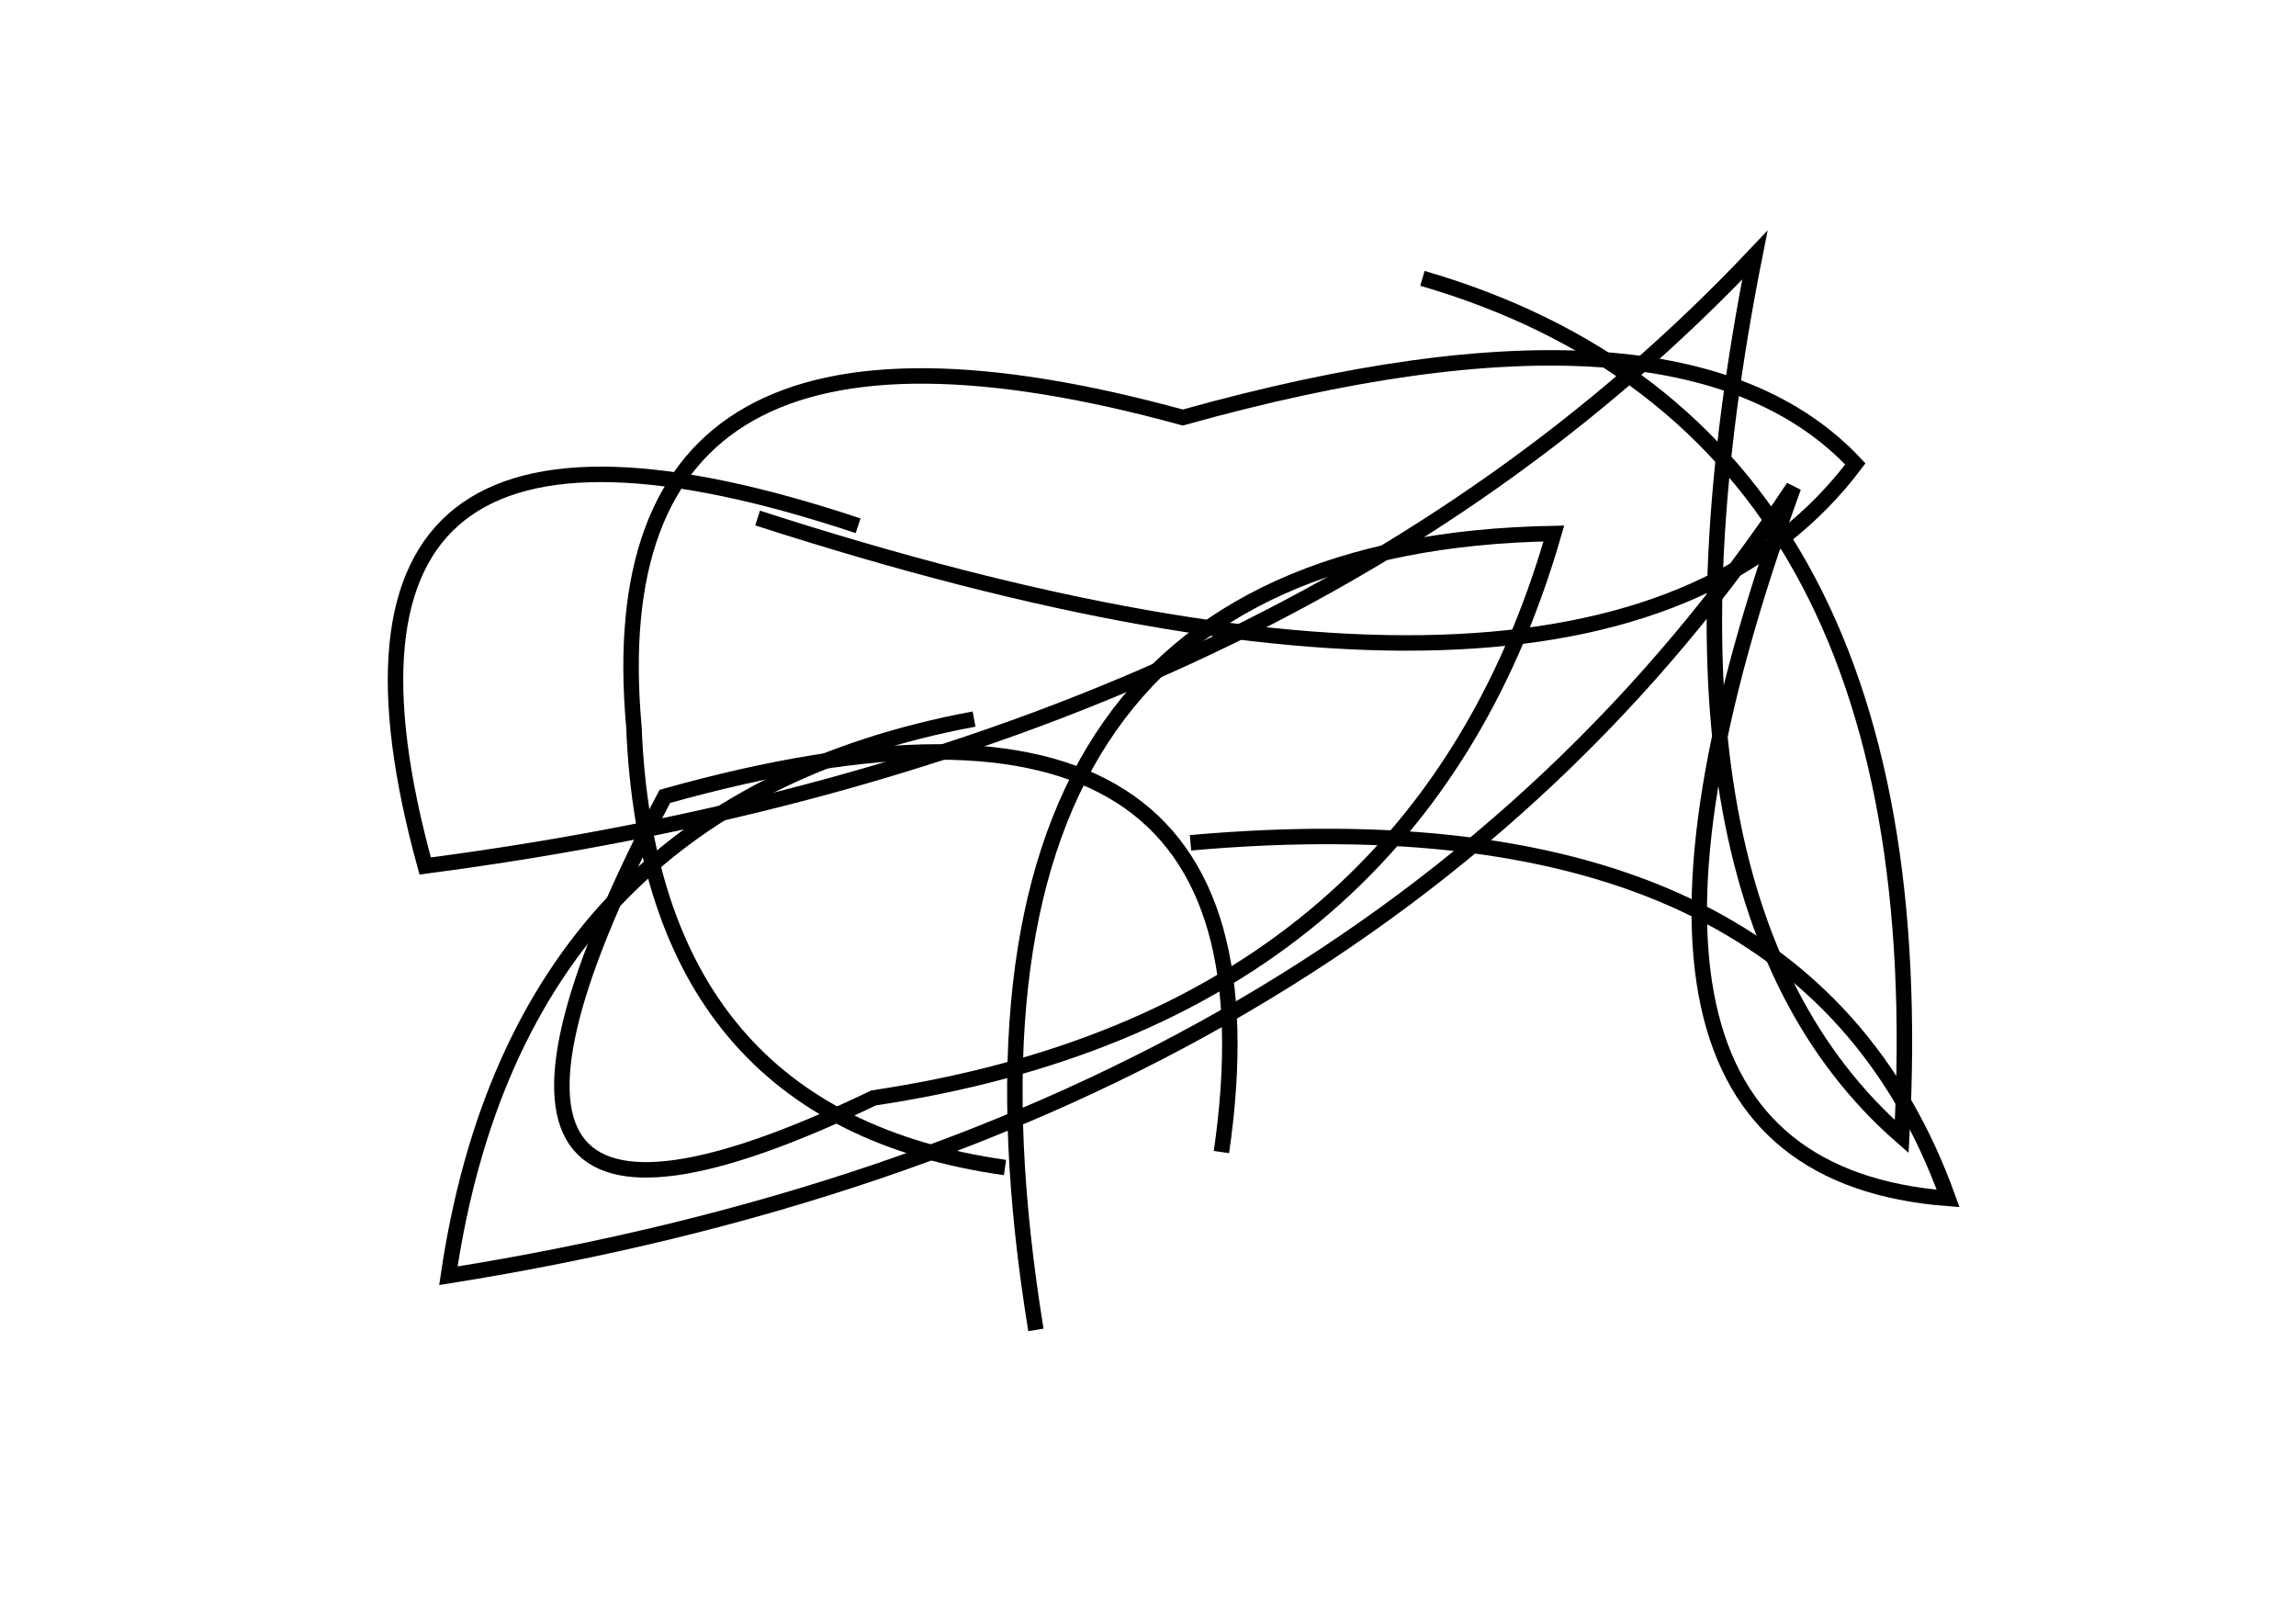 <?xml version="1.0" encoding="utf-8" ?>
<svg baseProfile="full" height="210mm" version="1.1" viewBox="0 0 297 210" width="297mm" xmlns="http://www.w3.org/2000/svg" xmlns:ev="http://www.w3.org/2001/xml-events" xmlns:xlink="http://www.w3.org/1999/xlink"><defs /><g transform="translate(43,30)"><path d="M 68,38 Q -7.0,13.0 12,82 Q 123.0,67.5 184,3 Q 167.5,86.0 203,117 Q 208.0,25.5 141,6" fill="none" stroke="black" stroke-width="2" /><path d="M 83,63 Q 24.0,74.0 15,135 Q 134.0,116.0 189,33 Q 157.0,121.0 209,125 Q 190.0,72.0 111,79" fill="none" stroke="black" stroke-width="2" /><path d="M 55,37 Q 165.0,72.5 197,30 Q 174.5,6.0 110,24 Q 33.5,3.0 39,64 Q 41.0,114.5 87,121" fill="none" stroke="black" stroke-width="2" /><path d="M 115,119 Q 125.0,50.0 43,73 Q 6.5,142.5 70,112 Q 140.0,101.5 158,39 Q 74.5,40.5 91,142" fill="none" stroke="black" stroke-width="2" /></g></svg>